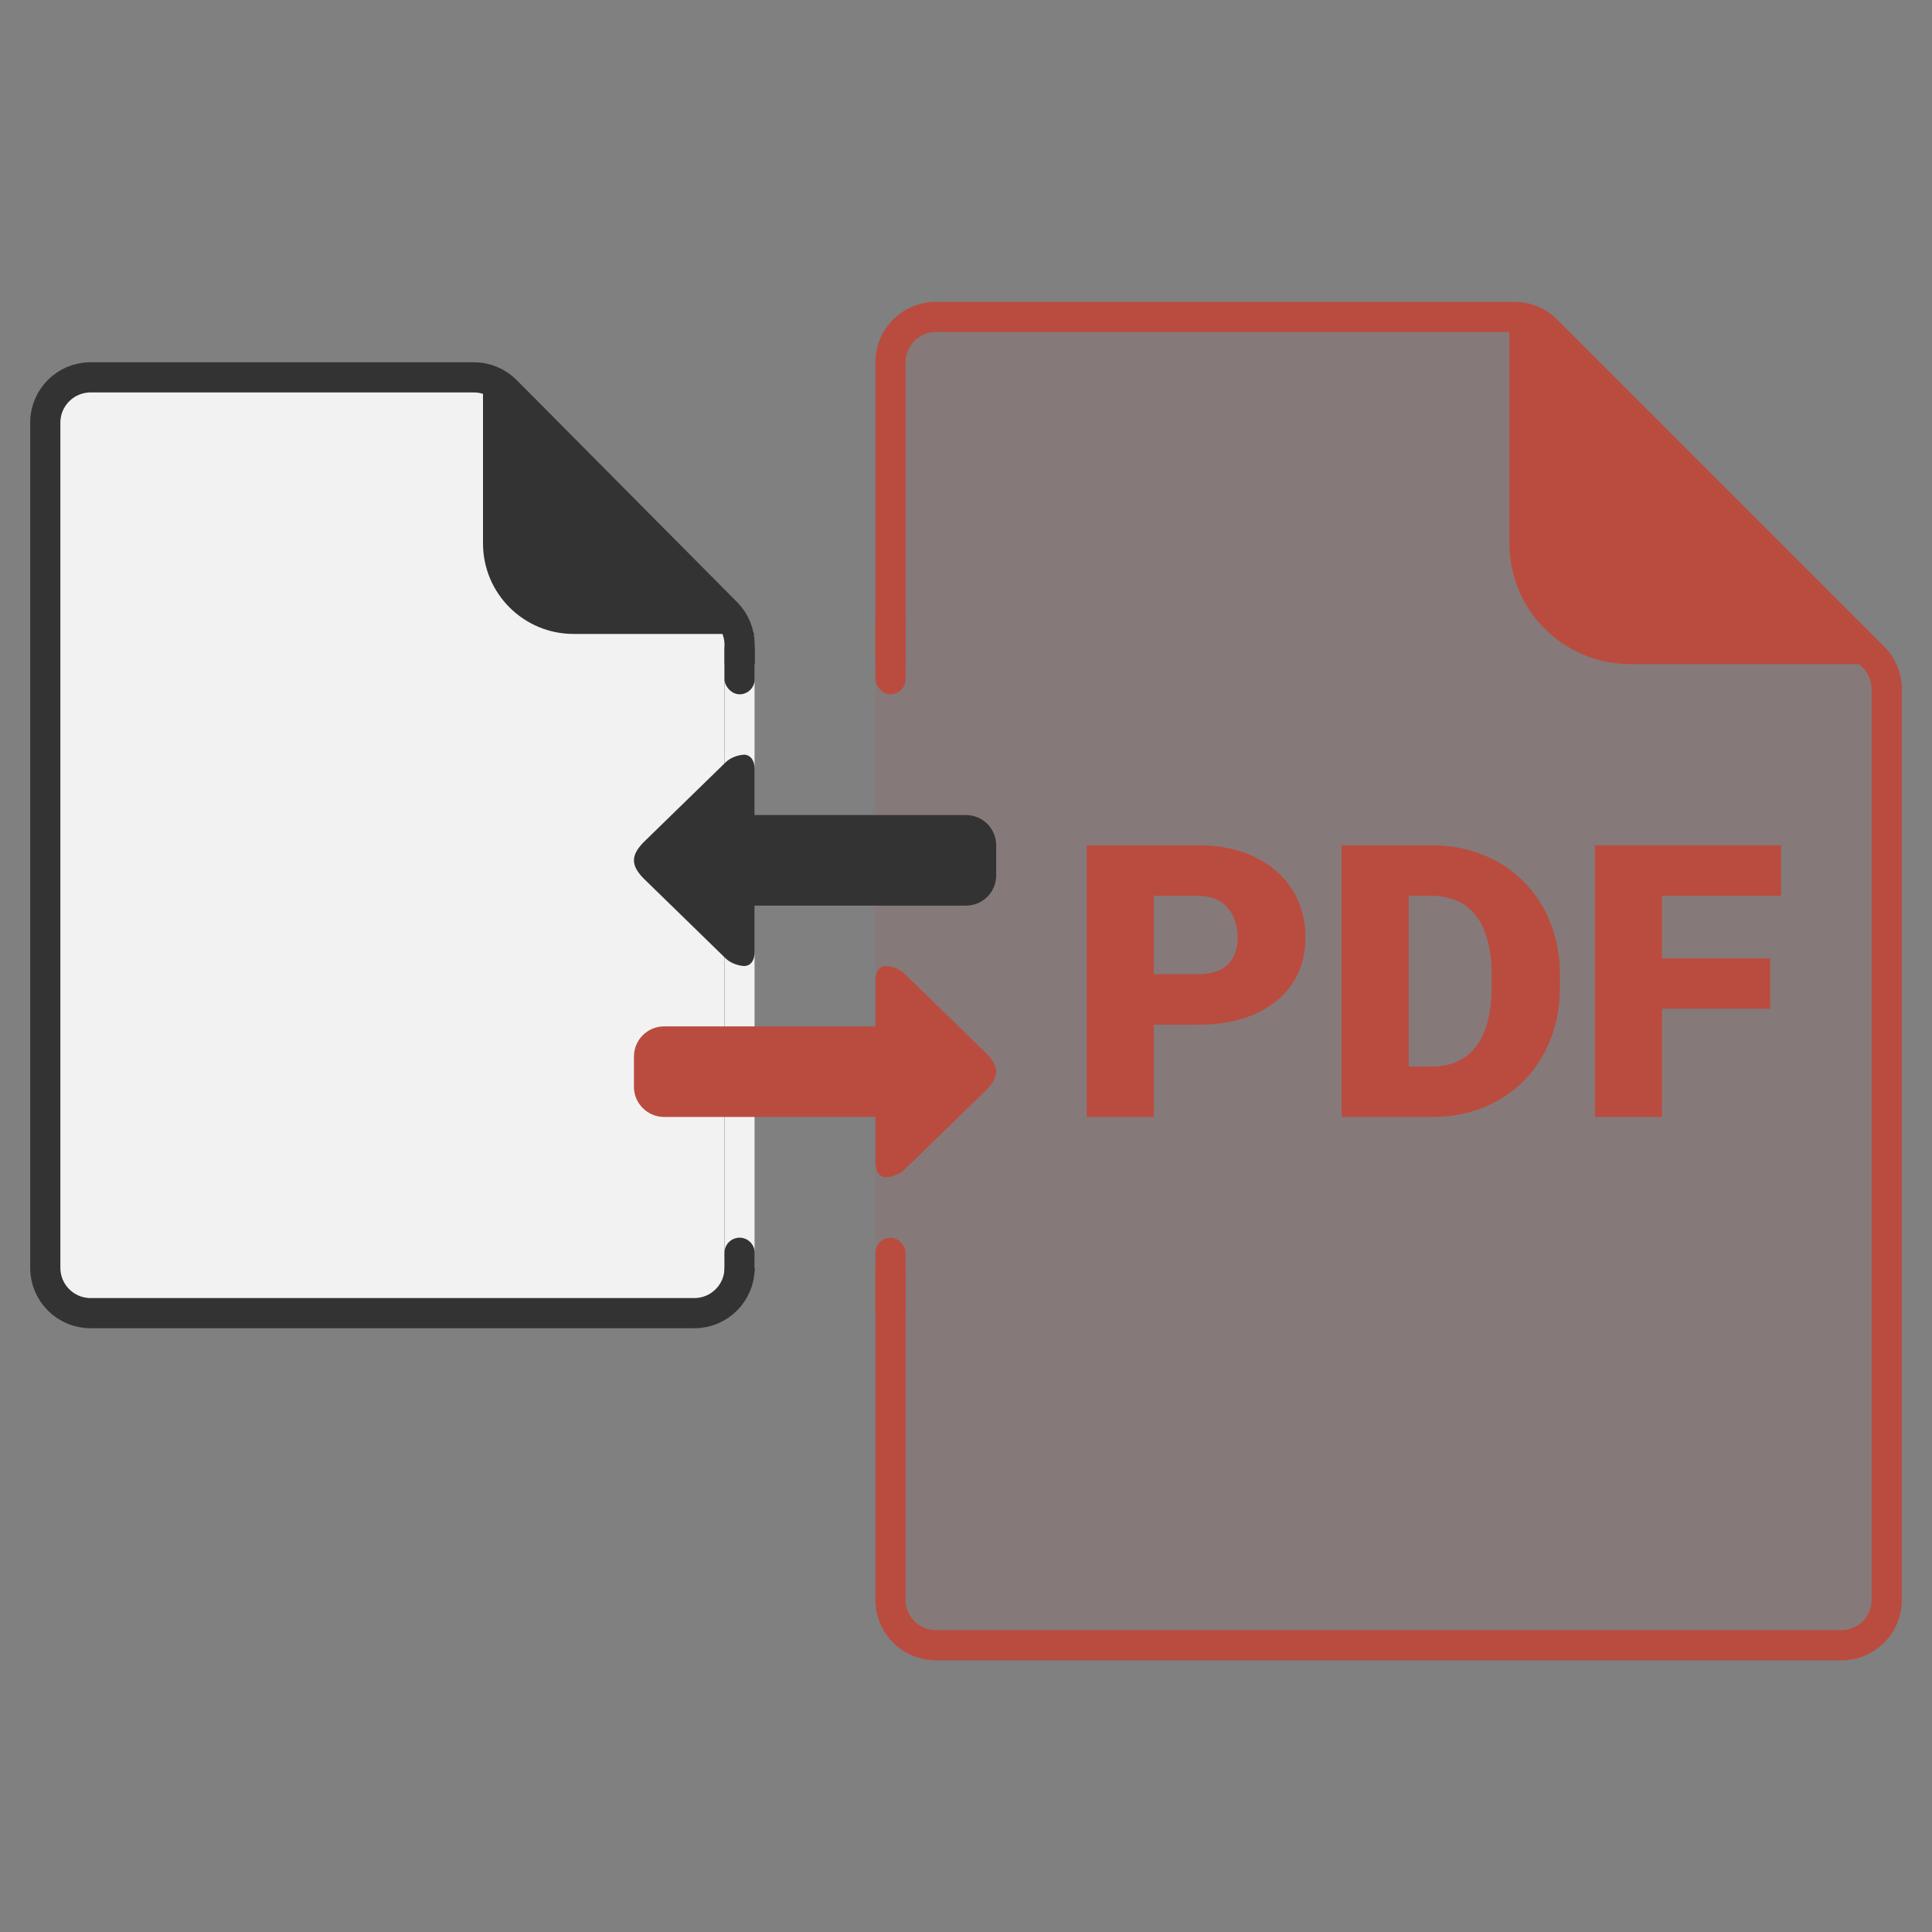 <svg width="64" height="64" viewBox="0 0 64 64" fill="none" xmlns="http://www.w3.org/2000/svg">
<rect x="0" y="0" width="64" height="64" fill="#808080" stroke="none"/>
<path d="M1.5 14C1.5 13.172 2.172 12.5 3 12.5H15.697C16.096 12.5 16.48 12.66 16.761 12.943L24.065 20.301C24.343 20.582 24.5 20.962 24.5 21.357V42C24.5 42.828 23.828 43.5 23 43.5H3C2.172 43.5 1.5 42.828 1.5 42V14Z" fill="#F2F2F2" stroke="#333333"/>
<rect x="24" y="22" width="1" height="20" fill="#F2F2F2"/>
<rect x="24" y="21" width="1" height="2" rx="0.5" fill="#333333"/>
<path d="M24 41.5C24 41.224 24.224 41 24.5 41C24.776 41 25 41.224 25 41.5V42C25 42.276 24.776 43 24.5 43C24.224 43 24 42.776 24 42.5V41.5Z" fill="#333333"/>
<path d="M16 12L25 21H19C17.343 21 16 19.657 16 18V12Z" fill="#333333"/>
<path d="M29 12C29 10.895 29.895 10 31 10H50.172C50.702 10 51.211 10.211 51.586 10.586L62.414 21.414C62.789 21.789 63 22.298 63 22.828V53C63 54.105 62.105 55 61 55H31C29.895 55 29 54.105 29 53V12Z" fill="#BA4C3F" fill-opacity="0.1"/>
<path fill-rule="evenodd" clip-rule="evenodd" d="M61 54H31C30.448 54 30 53.552 30 53V42H29V53C29 54.105 29.895 55 31 55H61C62.105 55 63 54.105 63 53V22.828C63 22.298 62.789 21.789 62.414 21.414L51.586 10.586C51.211 10.211 50.702 10 50.172 10H31C29.895 10 29 10.895 29 12V22H30V12C30 11.448 30.448 11 31 11H50.172C50.437 11 50.691 11.105 50.879 11.293L61.707 22.121C61.895 22.309 62 22.563 62 22.828V53C62 53.552 61.552 54 61 54Z" fill="#BA4C3F"/>
<rect x="29" y="41" width="1" height="3" rx="0.5" fill="#BA4C3F"/>
<rect x="29" y="20" width="1" height="3" rx="0.5" fill="#BA4C3F"/>
<path d="M50 10L62 22H54C51.791 22 50 20.209 50 18V10Z" fill="#BA4C3F"/>
<path d="M39.677 33.946H37.386V32.271H39.677C39.989 32.271 40.243 32.22 40.437 32.117C40.631 32.014 40.772 31.872 40.861 31.69C40.954 31.505 41 31.297 41 31.066C41 30.819 40.954 30.59 40.861 30.38C40.772 30.17 40.631 30.001 40.437 29.873C40.243 29.741 39.989 29.675 39.677 29.675H38.221V37H36V28H39.677C40.416 28 41.051 28.132 41.582 28.396C42.118 28.659 42.529 29.022 42.816 29.483C43.103 29.941 43.247 30.464 43.247 31.054C43.247 31.635 43.103 32.142 42.816 32.574C42.529 33.007 42.118 33.345 41.582 33.588C41.051 33.827 40.416 33.946 39.677 33.946Z" fill="#BA4C3F"/>
<path d="M47.437 37H45.392L45.405 35.331H47.437C47.859 35.331 48.215 35.232 48.506 35.034C48.802 34.837 49.025 34.542 49.177 34.15C49.333 33.755 49.411 33.269 49.411 32.692V32.302C49.411 31.869 49.367 31.49 49.279 31.165C49.194 30.835 49.068 30.561 48.899 30.343C48.73 30.12 48.519 29.953 48.266 29.842C48.017 29.731 47.73 29.675 47.405 29.675H45.354V28H47.405C48.029 28 48.601 28.105 49.12 28.315C49.644 28.521 50.095 28.818 50.475 29.205C50.859 29.589 51.154 30.044 51.361 30.571C51.572 31.095 51.677 31.676 51.677 32.315V32.692C51.677 33.326 51.572 33.907 51.361 34.435C51.154 34.962 50.861 35.418 50.481 35.801C50.101 36.184 49.652 36.481 49.133 36.691C48.618 36.897 48.053 37 47.437 37ZM46.665 28V37H44.443V28H46.665Z" fill="#BA4C3F"/>
<path d="M55.057 28V37H52.835V28H55.057ZM58.639 31.746V33.415H54.424V31.746H58.639ZM59 28V29.675H54.424V28H59Z" fill="#BA4C3F"/>
<path fill-rule="evenodd" clip-rule="evenodd" d="M24.657 25C24.672 25 25 25 25 25.5V27H32C32.552 27 33 27.448 33 28V29C33 29.552 32.552 30 32 30H25V31.5C25 32 24.695 32 24.657 32C24.491 32 24.192 31.911 24.026 31.736L21.303 29.083C20.899 28.657 20.899 28.343 21.303 27.917L24.026 25.264C24.192 25.089 24.491 25 24.657 25Z" fill="#333333"/>
<path fill-rule="evenodd" clip-rule="evenodd" d="M29.343 39C29.328 39 29 39 29 38.5L29 37L22 37C21.448 37 21 36.552 21 36L21 35C21 34.448 21.448 34 22 34L29 34L29 32.5C29 32 29.305 32 29.343 32C29.509 32 29.808 32.089 29.974 32.264L32.697 34.917C33.101 35.343 33.101 35.657 32.697 36.083L29.974 38.736C29.808 38.911 29.509 39 29.343 39Z" fill="#BA4C3F"/>
</svg>
